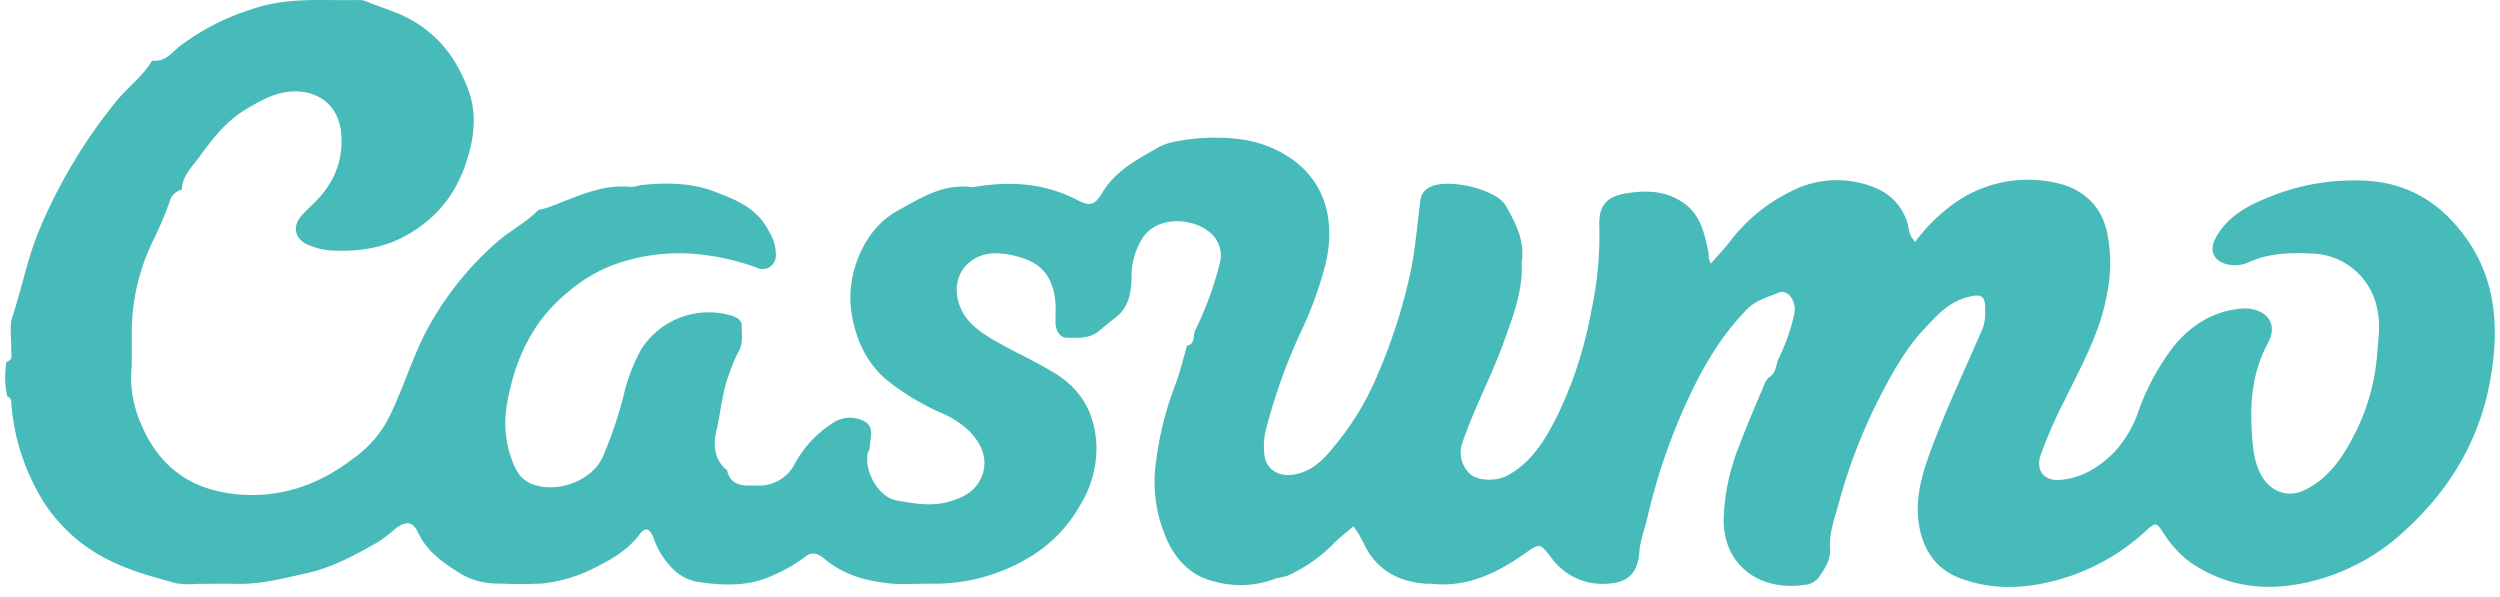 <svg xmlns="http://www.w3.org/2000/svg" width="176" height="42"><path fill="#47BBBA" fill-rule="evenodd" d="M9.275 23.42v2.3a7.913 7.913 0 0 0 .566 3.904c1.285 3.265 3.67 4.984 7.237 5.204 2.921.178 5.535-.8 7.829-2.578a7.92 7.92 0 0 0 2.33-2.586c1.15-2.19 1.788-4.622 3.019-6.806a22.237 22.237 0 0 1 4.67-5.766c.939-.836 2.081-1.398 2.965-2.296l.073-.03c.216-.045.43-.102.64-.171 1.898-.69 3.724-1.665 5.841-1.432.22-.02.436-.063.647-.127 1.774-.194 3.553-.183 5.24.463 1.497.574 2.98 1.15 3.8 2.783.329.518.499 1.12.49 1.734a.938.938 0 0 1-1.241.873 15.96 15.96 0 0 0-3.626-.917 13.441 13.441 0 0 0-6.646.705 10.677 10.677 0 0 0-3.111 1.877c-2.538 2.048-3.765 4.809-4.305 7.873a7.624 7.624 0 0 0 .292 3.808c.42 1.227.913 1.826 2.19 2.03 1.644.241 3.587-.617 4.259-2.096a29.128 29.128 0 0 0 1.46-4.287 12.247 12.247 0 0 1 1.293-3.362 5.638 5.638 0 0 1 6.017-2.378c.438.103 1.026.252 1.015.848-.01.595.125 1.186-.24 1.792-.232.45-.43.916-.592 1.395-.551 1.359-.628 2.805-.96 4.196-.223.924-.157 1.986.73 2.71a.084.084 0 0 1 .047.112c.227.815.84 1.005 1.585.986h.5a2.808 2.808 0 0 0 2.666-1.53 7.781 7.781 0 0 1 2.706-2.892 2.14 2.14 0 0 1 2.209-.084c.73.395.365 1.198.365 1.826 0 .135-.12.27-.15.416-.248 1.304.782 3.097 2.041 3.316 1.26.219 2.454.445 3.728.073.986-.285 1.804-.73 2.213-1.654.57-1.26.04-2.41-.818-3.287a6.38 6.38 0 0 0-2.04-1.318 17.57 17.57 0 0 1-3.408-2.004c-1.65-1.205-2.5-2.922-2.844-4.944-.457-2.67.818-5.92 3.155-7.216 1.603-.887 3.22-1.96 5.232-1.716.074.01.149.01.223 0 2.53-.438 4.977-.285 7.303.928.862.449 1.22.34 1.734-.53.87-1.46 2.29-2.25 3.688-3.042.37-.233.776-.404 1.202-.503a14.171 14.171 0 0 1 4.823-.216 8.114 8.114 0 0 1 4.017 1.683c2.129 1.764 2.581 4.306 2.034 6.894a25.838 25.838 0 0 1-1.826 5.065 39.932 39.932 0 0 0-2.458 6.963 4.816 4.816 0 0 0-.076 1.549c.091 1.073.99 1.617 2.037 1.46 1.333-.212 2.166-1.095 2.921-2.045a19.634 19.634 0 0 0 2.75-4.381c.486-1.096.957-2.232 1.333-3.367a36.591 36.591 0 0 0 1.344-4.93c.28-1.526.401-3.063.602-4.593.043-.373.263-.702.592-.884 1.157-.73 4.725.059 5.411 1.253.686 1.194 1.373 2.483 1.128 3.987.106 1.976-.599 3.78-1.245 5.58-.858 2.384-2.063 4.633-2.895 7.032a2.06 2.06 0 0 0 .533 2.319c.566.482 1.825.5 2.603.088 1.862-1.02 2.815-2.78 3.688-4.572a28.777 28.777 0 0 0 2.224-7.047c.417-1.919.604-3.88.559-5.843-.066-1.511.456-2.19 1.971-2.417 1.46-.226 2.801-.146 4.017.73 1.15.836 1.413 2.114 1.687 3.385.055.248-.026.522.186.833.453-.522.92-1.008 1.33-1.538a11.995 11.995 0 0 1 4.231-3.498 7.025 7.025 0 0 1 6.273-.168 3.841 3.841 0 0 1 2.085 2.724c.038.363.2.702.457.96a12.382 12.382 0 0 1 3.052-2.92 8.968 8.968 0 0 1 6.825-1.242c1.724.365 3.159 1.417 3.622 3.447a10.59 10.59 0 0 1 .033 4.236c-.467 2.804-1.826 5.188-3.03 7.668a32.666 32.666 0 0 0-1.67 3.812c-.397 1.194.366 1.826 1.282 1.764 1.581-.103 2.78-.862 3.864-1.921a8.073 8.073 0 0 0 1.749-2.947 16.716 16.716 0 0 1 2.472-4.542c1.23-1.501 2.8-2.498 4.801-2.659.149-.012.298-.012.446 0 1.435.165 2.074 1.154 1.387 2.429-1.026 1.895-1.263 3.914-1.146 5.98.066 1.118.095 2.276.679 3.327.643 1.161 1.873 1.625 3.067 1.034 1.643-.811 2.637-2.239 3.429-3.79a14.788 14.788 0 0 0 1.654-5.697c.077-1.095.263-2.19 0-3.308a4.805 4.805 0 0 0-4.674-3.849c-1.46-.073-2.888-.025-4.272.574a2.428 2.428 0 0 1-1.632.186c-.957-.27-1.253-.964-.785-1.851.777-1.461 2.169-2.242 3.59-2.812a15.72 15.72 0 0 1 7.368-1.194 8.603 8.603 0 0 1 5.535 2.647c3.232 3.33 3.619 7.372 2.775 11.685-.8 4.082-2.866 7.46-5.919 10.246a14.909 14.909 0 0 1-5.992 3.436c-3.231.927-6.306.77-9.165-1.19a7.723 7.723 0 0 1-1.91-2.122c-.441-.643-.518-.683-1.095-.168a15.15 15.15 0 0 1-5.262 3.213c-2.6.899-5.302 1.198-7.934.205-1.793-.68-2.713-2.191-2.921-4.086-.22-2.03.478-3.896 1.183-5.715 1.018-2.629 2.22-5.185 3.344-7.774.136-.386.196-.795.176-1.205.033-1.117-.22-1.289-1.333-.978-1.245.343-2.056 1.252-2.892 2.14-1.515 1.606-2.527 3.538-3.498 5.477a37.924 37.924 0 0 0-2.604 6.937c-.273 1.008-.671 2.038-.591 3.137.051.73-.318 1.3-.683 1.851a1.37 1.37 0 0 1-.862.647c-3.37.613-5.952-1.333-5.948-4.52.046-1.779.41-3.534 1.077-5.182.566-1.527 1.223-3.016 1.852-4.52.072-.126.16-.242.259-.348.53-.288.474-.887.69-1.34.489-.994.856-2.044 1.095-3.125.187-.877-.452-1.768-1.095-1.498-.77.318-1.607.53-2.238 1.173-1.855 1.902-3.155 4.148-4.247 6.543a42.463 42.463 0 0 0-2.768 8.15c-.182.785-.496 1.545-.555 2.359-.113 1.57-.818 2.22-2.406 2.275a4.437 4.437 0 0 1-3.812-1.859c-.807-1.026-.796-1.015-1.884-.252-1.972 1.384-4.072 2.388-6.573 2.107h-.336c-1.556-.128-2.888-.624-3.882-1.957-.478-.643-.693-1.424-1.245-2.081-.482.416-.956.766-1.362 1.186-.915.93-1.99 1.688-3.173 2.239-.347.171-.73.153-1.066.295a6.857 6.857 0 0 1-4.25.14c-1.782-.432-2.87-1.775-3.487-3.437a9.998 9.998 0 0 1-.537-5.112 23.216 23.216 0 0 1 1.314-5.218c.322-.818.519-1.687.774-2.53l.063-.285c.624-.106.408-.73.595-1.096a23.453 23.453 0 0 0 1.734-4.746 2.041 2.041 0 0 0-.186-1.497c-.789-1.545-3.987-2.111-5.24-.27a5.068 5.068 0 0 0-.796 2.818c-.025 1.096-.2 2.133-1.172 2.848-.365.278-.73.58-1.095.888-.672.577-1.512.504-2.283.493-.514 0-.785-.515-.803-1.052 0-.45.022-.898 0-1.34-.102-1.483-.69-2.666-2.19-3.17a6.31 6.31 0 0 0-2.057-.383c-1.668 0-3.081 1.373-2.621 3.286.336 1.377 1.35 2.136 2.472 2.797 1.46.862 3.016 1.52 4.454 2.429 1.874 1.186 2.72 2.873 2.823 4.991a7.573 7.573 0 0 1-1.183 4.287 9.786 9.786 0 0 1-3.732 3.728 12.893 12.893 0 0 1-6.762 1.742c-.895 0-1.793.058-2.68 0-1.753-.146-3.433-.599-4.802-1.757-.497-.423-.891-.496-1.355-.124a10.79 10.79 0 0 1-2.19 1.264c-1.637.792-3.375.77-5.113.53a3.436 3.436 0 0 1-1.825-.782 5.733 5.733 0 0 1-1.538-2.355c-.255-.669-.588-.782-.967-.267-.807 1.095-1.94 1.753-3.082 2.326a10.59 10.59 0 0 1-3.783 1.154 29.672 29.672 0 0 1-3.016 0 5.17 5.17 0 0 1-2.662-.646c-1.205-.753-2.425-1.549-3.075-2.958-.365-.77-.821-.796-1.519-.31-.39.339-.8.658-1.223.956-1.6.902-3.162 1.79-5.01 2.213-1.661.365-3.286.81-4.998.77-.932-.025-1.863 0-2.794 0a5.952 5.952 0 0 1-1.46-.04c-2.1-.566-4.178-1.132-6.044-2.377a11.374 11.374 0 0 1-3.965-4.539 14.99 14.99 0 0 1-1.621-5.922.365.365 0 0 0-.278-.31 6.291 6.291 0 0 1-.05-2.45c.488-.125.317-.527.328-.83.033-.781-.15-1.62.084-2.33.66-2.011 1.059-4.093 1.873-6.079A37.186 37.186 0 0 1 8.15 7.171c.785-.985 1.826-1.727 2.501-2.808a.131.131 0 0 1 .146-.09c.899.083 1.395-.687 1.954-1.096A16.851 16.851 0 0 1 17.819.62C20.3-.23 22.807.066 25.312 0c.184.005.365.047.533.124 1.019.42 2.07.701 3.06 1.249 2.048 1.14 3.286 2.84 4.071 4.977.54 1.482.45 2.921.037 4.444-.69 2.556-2.067 4.462-4.382 5.762-1.669.942-3.462 1.172-5.331 1.077a4.721 4.721 0 0 1-1.603-.394c-.957-.41-1.14-1.297-.46-2.067.244-.278.518-.533.785-.793 1.38-1.321 2.129-2.873 2.012-4.849-.102-1.8-1.267-3.005-3.05-3.089-1.423-.07-2.555.588-3.683 1.264-1.399.828-2.36 2.1-3.287 3.37-.485.66-1.124 1.26-1.205 2.154a.117.117 0 0 1-.054.135c-.401.109-.711.426-.811.83a26.674 26.674 0 0 1-1.249 2.92 14.74 14.74 0 0 0-1.42 6.306z"/></svg>